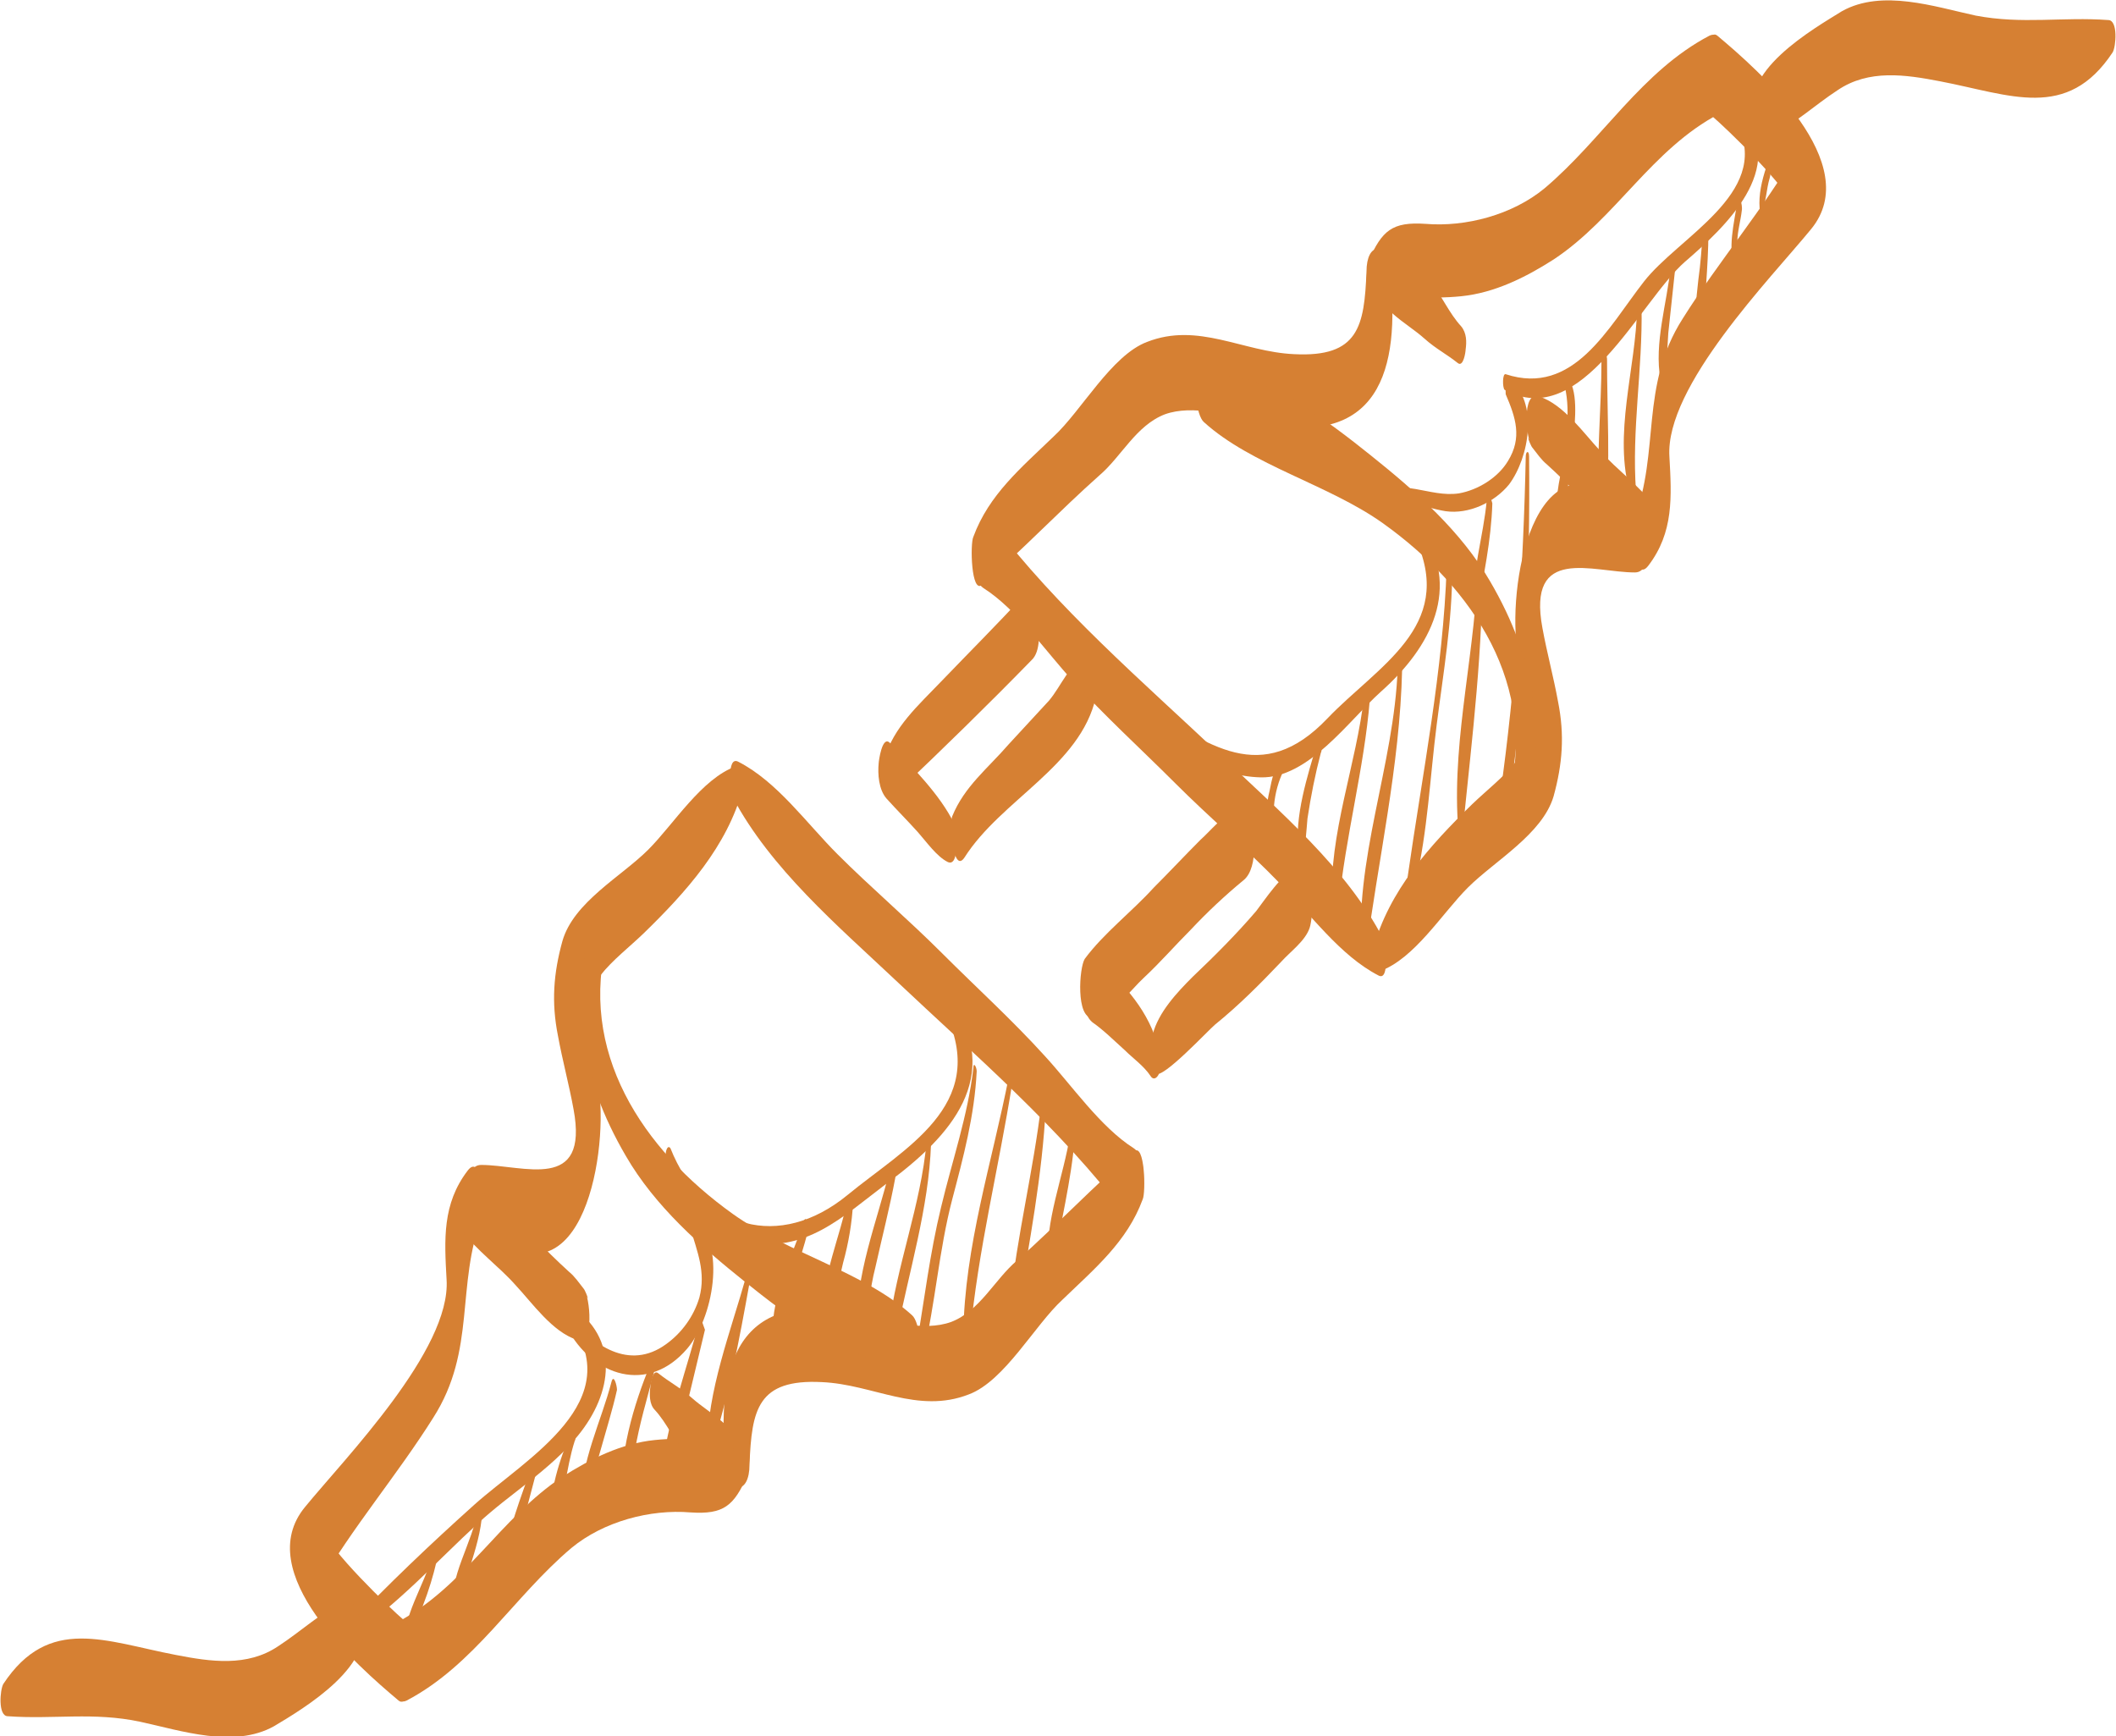 <?xml version="1.0" encoding="utf-8"?>
<!-- Generator: Adobe Illustrator 16.0.0, SVG Export Plug-In . SVG Version: 6.00 Build 0)  -->
<!DOCTYPE svg PUBLIC "-//W3C//DTD SVG 1.1//EN" "http://www.w3.org/Graphics/SVG/1.1/DTD/svg11.dtd">
<svg version="1.1" id="Layer_1" xmlns="http://www.w3.org/2000/svg" xmlns:xlink="http://www.w3.org/1999/xlink" x="0px" y="0px"
	 width="190px" height="155.9px" viewBox="0 0 190 155.9" style="enable-background:new 0 0 190 155.9;" xml:space="preserve">
<style type="text/css">
<![CDATA[
	.st0{fill:#D68033;}
]]>
</style>
<g>
	<path class="st0" d="M59.8,103.8c1.2,3.1,3.5,7,7.1,7.7c5.4,1.1,8.7-2.2,12.8-5.3c5.7-4.2,10.4-9.5,5.7-16.4
		c-0.4-0.6-0.5,1.1-0.4,1.4c3.7,8.1-3.8,11.9-8.9,16.1c-6.1,5-13,3.1-15.9-4.2C59.9,102.7,59.7,103.6,59.8,103.8z"/>
	<path class="st0" d="M102.5,64.2c3,2.8,6.4,5.5,10.7,5.6c4.3,0.1,7.9-5.1,10.8-7.7c4.5-4,7.3-9.3,3.5-14.9
		c-0.4-0.5-0.5,1.1-0.3,1.4c3.4,7.7-3.5,11.2-8,15.9c-5.9,6.2-10.7,2.4-16.6-1.3C102.4,63,102.3,64,102.5,64.2z"/>
	<path class="st0" d="M31.5,146.9c4.2-2.8,7.7-6.7,11.4-10.1c2.9-2.7,6.5-4.8,9-7.9c3.1-3.8,3.8-8.7-0.7-11.7
		c-0.3-0.2-0.3,1-0.2,1.2c5.6,7.4-3.7,12.5-8.4,16.7c-3.9,3.5-7.8,7.2-11.4,11C31.2,146.3,31.3,147.1,31.5,146.9z"/>
	<path class="st0" d="M50.9,119.2c2.3,4.4,7.3,6,10.8,1.9c2.3-2.7,3.6-9.2,0.6-11.9c-0.3-0.3-0.3,1-0.3,1.1c0.6,2.1,1.4,3.9,0.8,6.2
		c-0.5,1.7-1.6,3.2-3,4.2c-3.3,2.4-6.6,0.1-8.7-2.6C50.8,117.7,50.8,119,50.9,119.2z"/>
	<path class="st0" d="M123.5,45.1c1.9-0.6,4.4,0.5,6.3,0.8c2.1,0.3,4.4-0.8,5.7-2.4c1.8-2.4,2.7-7.4,0-9.5c-0.4-0.3-0.3,1.2-0.3,1.4
		c0.9,2.1,1.5,3.9,0.2,6c-0.9,1.5-2.7,2.6-4.4,2.9c-2.7,0.4-5.1-1.5-7.6,0.2C123.3,44.5,123.3,45.2,123.5,45.1z"/>
	<path class="st0" d="M135.1,35c6.9,3.8,12.1-7.9,16.2-11.5c3.6-3.1,9.3-8.4,5.1-13.4c-0.4-0.5-0.4,1.1-0.3,1.3
		c2.8,6-5.4,9.9-8.5,13.9c-3.2,4.1-6.3,10.3-12.4,8.3C134.9,33.5,134.9,34.8,135.1,35z"/>
	<path class="st0" d="M38.8,139.7c-0.7,2.7-2.7,5.4-2.5,8.3c0,0.2,0.2,0.7,0.4,0.3c0.6-1.3,0.8-2.8,1.3-4.2c0.5-1.3,0.9-2.6,1.2-3.9
		C39.3,139.9,39,139,38.8,139.7z"/>
	<path class="st0" d="M42.9,135.5c-0.4,3-2.7,6.1-2.2,9.2c0,0.1,0.2,0.5,0.3,0.3c0.7-1.3,0.8-2.9,1.2-4.3c0.5-1.6,1-3.2,1.1-4.9
		C43.4,135.3,43,134.7,42.9,135.5z"/>
	<path class="st0" d="M47.8,131.5c-1,2.9-2.3,6.1-2.6,9.1c0,0.1,0.1,0.9,0.3,0.6c0.7-0.8,0.8-2.1,1.1-3.1c0.5-1.9,1-3.8,1.5-5.7
		C48.2,132.1,48,130.9,47.8,131.5z"/>
	<path class="st0" d="M51.3,128.6c-1.1,2.5-2,5.4-1.9,8.2c0,0.2,0.2,0.7,0.3,0.3c1-2.4,1.1-5.2,1.9-7.7
		C51.8,129.1,51.6,128,51.3,128.6z"/>
	<path class="st0" d="M54.9,124.1c-0.9,3.5-2.8,7.2-2.7,10.9c0,0.1,0.1,0.6,0.3,0.3c0.7-1.6,0.9-3.4,1.4-5c0.5-1.8,1.1-3.7,1.5-5.5
		C55.4,124.4,55.1,123.3,54.9,124.1z"/>
	<path class="st0" d="M58.4,122.5c-1.5,3.6-2.9,8.3-2.5,12.2c0,0.2,0.2,0.6,0.3,0.2c0.5-1.5,0.5-3.1,0.8-4.6c0.4-2.4,1.1-4.7,1.7-7
		C58.8,123.1,58.6,121.9,58.4,122.5z"/>
	<path class="st0" d="M62.8,118.6c-1.1,4.2-2.7,8.5-3.3,12.9c0,0.1,0.1,1,0.3,0.6c0.9-1.6,1.2-3.5,1.7-5.2c0.6-2.5,1.2-5,1.8-7.5
		C63.2,119.2,62.9,118,62.8,118.6z"/>
	<path class="st0" d="M67,114.6c-1.4,5-3.5,10.3-3.5,15.5c0,0.2,0.2,0.7,0.3,0.3c1.6-4.8,2.6-10.2,3.5-15.2
		C67.3,115.1,67.1,114.1,67,114.6z"/>
	<path class="st0" d="M72.2,109.6c-1.1,3.4-3.3,7.3-2.7,11c0,0.2,0.2,0.5,0.3,0.2c0.6-1.7,0.7-3.6,1.3-5.4c0.5-1.7,1.1-3.4,1.5-5.1
		C72.6,110.1,72.4,109.1,72.2,109.6z"/>
	<path class="st0" d="M76.1,107.6c-0.6,3.4-2.4,7.1-2.1,10.5c0,0.1,0.1,0.7,0.3,0.4c0.8-1.5,1-3.5,1.4-5.1c0.5-1.8,0.8-3.6,0.9-5.4
		C76.5,107.7,76.2,106.9,76.1,107.6z"/>
	<path class="st0" d="M79.9,105c-1.1,4.6-3.2,9.6-2.9,14.4c0,0.1,0.2,0.6,0.3,0.3c0.7-1.9,0.8-4,1.3-5.9c0.6-2.7,1.3-5.4,1.8-8.1
		C80.4,105.3,80.1,104.2,79.9,105z"/>
	<path class="st0" d="M83.2,102.5c-0.5,5.7-2.7,11.1-3.4,16.8c-0.1,0.5,0.5,1.6,0.7,0.6c1.1-5.7,2.9-11.4,3.1-17.2
		C83.6,102.3,83.2,101.8,83.2,102.5z"/>
	<path class="st0" d="M87.4,95.9c-0.5,4.3-1.9,8.3-2.9,12.5c-1,4.1-1.5,8.3-2.2,12.4c-0.1,0.5,0.4,1.9,0.6,0.8
		c1.1-4.6,1.4-9.3,2.6-13.9c1-3.8,2-7.5,2.2-11.5C87.7,95.8,87.4,95.3,87.4,95.9z"/>
	<path class="st0" d="M90.6,96.6c-1.5,7.7-4,15.3-4.1,23.2c0,0.6,0.5,1,0.6,0.2c0.7-7.7,2.6-15.2,3.8-22.8
		C90.9,96.9,90.7,96,90.6,96.6z"/>
	<path class="st0" d="M93.5,99.1c-0.7,6-2.2,11.9-2.8,17.9c0,0.5,0.5,1.7,0.7,0.7c1-6,2.2-12.2,2.5-18.3C94,99,93.6,98.3,93.5,99.1z
		"/>
	<path class="st0" d="M96.1,101.8c-0.6,3.9-2.3,7.8-2,11.8c0,0.4,0.4,0.7,0.5,0.1c0.6-3.8,1.6-7.7,1.9-11.5
		C96.6,102,96.3,101.1,96.1,101.8z"/>
	<path class="st0" d="M115.1,68.2c-0.7,0.7-0.9,1.8-1.1,2.8c-0.3,1.2-0.4,2.6-0.2,3.8c0.1,0.3,0.2,0.2,0.3,0
		c0.2-0.8,0.2-1.7,0.3-2.5c0.1-1.1,0.4-2.2,0.9-3.2C115.4,68.9,115.3,68,115.1,68.2z"/>
	<path class="st0" d="M118.3,66.6c-0.9,3.1-2.1,6.7-1.7,9.9c0,0.2,0.2,0.5,0.3,0.2c0.4-1,0.4-2.2,0.5-3.2c0.3-2,0.7-4,1.2-5.9
		C118.8,67.3,118.5,66,118.3,66.6z"/>
	<path class="st0" d="M122.5,62.4c-0.7,6.3-3.2,12.4-2.9,18.8c0,0.6,0.5,1,0.6,0.2c0.6-6.3,2.3-12.4,2.8-18.6
		C123,62.2,122.6,61.6,122.5,62.4z"/>
	<path class="st0" d="M125.5,60c-0.3,8.7-4,17.3-3.2,26c0,0.4,0.3,0.3,0.3,0c1.1-8.6,3.1-17.2,3.3-25.9
		C125.9,59.7,125.5,59.4,125.5,60z"/>
	<path class="st0" d="M129.9,50.9c-0.3,9.2-2.2,18.7-3.5,27.8c-0.1,0.5,0.5,1.5,0.7,0.6c1.1-4.7,1.3-9.5,1.9-14.2
		c0.6-4.7,1.4-9.3,1.4-14C130.3,50.6,129.9,50.3,129.9,50.9z"/>
	<path class="st0" d="M132.7,50.2c-0.1,7.9-2.3,15.8-1.8,23.7c0,0.5,0.5,0.8,0.5,0.1c0.8-7.9,1.8-15.9,1.7-23.9
		C133.2,49.5,132.8,49.6,132.7,50.2z"/>
	<path class="st0" d="M133.5,44.9c-0.3,3.3-1.4,6.6-1.2,9.9c0,0.2,0.2,0.6,0.3,0.2c0.6-3.2,1.3-6.5,1.4-9.8
		C133.9,44.7,133.5,44.1,133.5,44.9z"/>
	<path class="st0" d="M137,41c-0.2,9.9-0.9,20.6-2.3,30.4c-0.1,0.8,0.6,1.6,0.8,0.5c1.5-9.9,1.9-20.8,1.8-30.9
		C137.3,40.4,137,40.5,137,41z"/>
	<path class="st0" d="M140.4,34.3c0.7,2.4,0.2,4.9-0.1,7.3c-0.2,1.4-0.9,3.7-0.2,5l0.2,0.1c0.4-0.6,0.3-1.5,0.4-2.2
		c0.2-1.7,0.4-3.4,0.6-5.1c0.1-1.6,0.5-4.5-0.7-5.7C140.4,33.5,140.4,34.2,140.4,34.3z"/>
	<path class="st0" d="M143.8,32.3c0,4.5-0.5,9-0.2,13.5c0,0.6,0.5,1,0.6,0.2c0.4-4.5,0.1-9.1,0.1-13.7
		C144.3,31.6,143.8,31.6,143.8,32.3z"/>
	<path class="st0" d="M147,27.6c-0.1,5.5-2.2,11.4-0.6,16.8c0.2,0.7,0.6,0.1,0.5-0.3c-0.4-5.5,0.6-10.9,0.5-16.5
		C147.5,26.9,147,27,147,27.6z"/>
	<path class="st0" d="M150,24c-0.3,3.2-1.5,6.8-0.9,10.1c0.1,0.3,0.3,0.5,0.3,0.1c0.3-1.4,0.3-2.9,0.4-4.3c0.2-1.9,0.4-3.7,0.6-5.6
		C150.5,23.8,150.1,23.2,150,24z"/>
	<path class="st0" d="M152.9,20.8c-0.1,1.4-0.2,2.9-0.4,4.3c-0.1,1.2-0.4,2.6,0,3.7c0.1,0.2,0.2,0.3,0.3,0.1c0.4-1,0.3-2.3,0.4-3.4
		c0.1-1.5,0.2-3.1,0.2-4.6C153.3,20.4,152.9,20.1,152.9,20.8z"/>
	<path class="st0" d="M156,18.1c-0.3,2-0.9,4.2-0.2,6.1l0.2,0.2l0.1,0c0.2,0,0.2-0.3,0.1-0.4c0-0.8-0.2-1.5-0.2-2.3
		c0-0.9,0.3-1.9,0.4-2.8C156.5,18.4,156.1,17.1,156,18.1z"/>
	<path class="st0" d="M158.6,15c-0.4,1.2-0.7,2.5-0.6,3.7c0,0.1,0.1,0.5,0.2,0.3c0.4-0.9,0.4-2,0.7-3c0.1-0.3,0.1-0.7,0-1
		C158.9,14.7,158.7,14.7,158.6,15z"/>
	<path class="st0" d="M85.7,74c-1.3-2.7-3.8-5.1-5.8-7.3c-0.7-0.7-1,1.7-1,1.8c-0.1,1,0,2.4,0.7,3.2c0.9,1,1.9,2,2.8,3
		c0.8,0.9,1.7,2.2,2.7,2.7C86.2,77.9,85.9,74.5,85.7,74z"/>
	<path class="st0" d="M79.9,70.9c0.2,0.1,0.4,0.1,0.6,0.2l0.2-0.1c4-3.8,8-7.7,11.9-11.7c0.9-0.8,0.7-2.7,0.6-3.7
		c0-0.3-0.5-2.9-1.3-2.1c-2.4,2.6-4.9,5.1-7.4,7.7c-2,2.1-4.3,4.1-5.1,7C79.3,68.9,79.1,70.6,79.9,70.9z"/>
	<path class="st0" d="M86.6,77c3.3-5.2,10.4-8.2,11.8-14.4c0.1-0.3,0.1-4-0.8-3.7c-1.6,0.7-2.3,2.7-3.4,4c-1.2,1.3-2.4,2.6-3.6,3.9
		c-1.9,2.2-4,3.8-5.1,6.5C85.2,74.1,85.6,78.5,86.6,77z"/>
	<path class="st0" d="M104,94.1c-0.7-3.1-3.1-5.9-5.5-7.8c-0.9-0.7-1.2,1.7-1.2,2c-0.1,0.9-0.1,2.8,0.8,3.5c1,0.7,1.9,1.6,2.9,2.5
		c0.7,0.7,1.7,1.4,2.3,2.3c0.3,0.5,0.7,0.1,0.8-0.3C104.2,95.5,104.1,94.8,104,94.1z"/>
	<path class="st0" d="M98.1,91.4c1.7-0.1,3.5-2.6,4.6-3.6c1.5-1.4,2.8-2.9,4.2-4.3c1.5-1.6,3.1-3.1,4.8-4.5c1.3-1.1,1.1-4.7,0.1-5.9
		c-0.3-0.4-0.4-0.5-0.9-0.3c-1.2,0.5-2.2,1.8-3.1,2.6c-1.4,1.4-2.8,2.9-4.2,4.3c-2,2.2-4.5,4.1-6.2,6.4
		C96.9,86.9,96.6,91.4,98.1,91.4z"/>
	<path class="st0" d="M103.8,96.4c0.6,0.5,4.7-3.9,5.3-4.4c2.1-1.7,4-3.6,5.9-5.6c0.9-1,2.2-1.9,2.6-3.1c0.3-0.9,0.7-5.7-1.2-5.3
		c-1.2,0.3-2.9,2.9-3.6,3.8c-1.8,2.1-3.7,4-5.7,5.9c-1.4,1.4-3.1,3.2-3.6,5.2C103.3,93.8,102.9,95.7,103.8,96.4z"/>
	<path class="st0" d="M124.2,84.3c-3.3-6.4-9.4-11.5-14.5-16.4c-7.2-6.8-14.7-13.2-20.7-21.1c-1.2-1.5-2.5,4.8-0.7,6
		c3,1.9,5.6,5.7,8,8.3c2.9,3.2,6.1,6.1,9.2,9.2c3.1,3.1,6.4,5.9,9.4,9c2.8,2.8,5.4,6.5,8.9,8.3C124.8,88.1,124.4,84.8,124.2,84.3z"
		/>
	<path class="st0" d="M88.2,52.5c3.6-3.1,6.9-6.6,10.5-9.8c2-1.7,3.3-4.5,5.9-5.5c2.5-0.9,5.8,0.1,8.3,0.7
		c10.9,2.5,12.9-4.6,11.9-13.6c-0.3-2.6-2.1-2.6-2.1,0.1c-0.2,4.9-0.7,7.7-6.5,7.4c-4.6-0.2-8.6-2.9-13.2-1.1
		c-3.2,1.2-5.9,6.2-8.4,8.5c-2.9,2.8-5.8,5.2-7.2,9C87.1,48.8,87.2,53.4,88.2,52.5z"/>
	<path class="st0" d="M123.9,87.2c3.1-1.1,5.6-5.2,7.9-7.5c2.4-2.4,6.7-4.8,7.7-8.2c0.8-2.9,1-5.5,0.4-8.5c-0.4-2.2-1-4.4-1.4-6.6
		c-1.4-7.5,4.5-5,8.3-5c1.9,0,1-4.6,0.2-5.4c-9-8.4-11.6,5.9-10.8,12.1c0.3,1.8,0.7,3.6,1.1,5.4c0.9,4.1-2.5,6.2-5.1,8.7
		c-3.8,3.7-7.5,7.8-8.9,13C123.4,85.4,123.3,87.4,123.9,87.2z"/>
	<path class="st0" d="M136.4,74.3c2.8-7.7,1.5-15.1-2.6-22.1c-2.6-4.5-6.7-8.1-10.7-11.3c-3.5-2.8-10.2-8.1-14.9-7.1
		c-1.2,0.3-0.8,3.5-0.1,4.1c4.3,3.9,11.2,5.6,16.1,9.1c8.1,5.8,14,14.6,11.2,24.9C135.2,72.6,135.8,75.9,136.4,74.3z"/>
	<path class="st0" d="M123.7,27.9c2.7-1.5,4.6-1,7.5-1.3c3-0.3,5.8-1.7,8.3-3.3c5.6-3.7,8.8-9.9,14.9-13.1c1.7-0.9,0.9-7.9-0.9-7
		c-6.1,3.2-9.6,9.3-14.8,13.7c-2.9,2.4-7.1,3.5-10.7,3.2c-3-0.2-3.9,0.6-5.1,3.3C122.7,24.1,122.3,28.7,123.7,27.9z"/>
	<path class="st0" d="M148,50.8c2.3-3,2.1-6.2,1.9-9.8c-0.4-6.3,9.1-16,12.7-20.4c4.9-5.9-4.7-14.3-8.4-17.4c-1.2-1-2.1,5.8-0.5,7.2
		c1.3,1.1,6.9,6.5,7.3,8.2c0.1-1.7,0.3-3.4,0.4-5.1c-3,5.2-7.1,10-10.3,15.1c-3.9,6.1-2,11.9-4.4,18.1
		C146.4,47.4,146.7,52.5,148,50.8z"/>
	<path class="st0" d="M148.6,45.5c-1.4-1.9-3.4-3.3-4.9-5c-1.5-1.6-3.3-4.2-5.5-4.9c-1.6-0.6-1.2,3.9-0.6,4.6
		c-0.1-0.3-0.2-0.6-0.4-0.9c0.1,0.3,0.2,0.6,0.4,0.9c0.4,0.5,0.8,1.1,1.3,1.5c1.1,1,2.1,2,3.1,3c1.3,1.4,4.3,4.7,6.4,4.5
		C149.6,49.1,149.1,46.2,148.6,45.5z"/>
	<path class="st0" d="M131.2,29.3c-1.1-1.2-1.7-2.7-2.7-3.9c-0.9-1.2-1.8-2.6-3-3.5c-1-0.7-1.3,1.9-1.3,2.3c-0.1,1.1-0.1,3.2,0.9,4
		c0.9,0.8,1.9,1.4,2.8,2.2c1,0.9,2,1.4,3,2.2c0.5,0.4,0.7-1,0.7-1.2C131.7,30.7,131.7,29.9,131.2,29.3z"/>
	<path class="st0" d="M157.8,10.8c0.2,0.3,0.4,0.7,0.5,1c0.2,0.4,0.5,0.4,0.8,0.3c2.1-1,3.9-2.7,5.9-4c2.8-1.9,6.1-1.4,9.2-0.8
		c6.3,1.2,11.4,3.6,15.5-2.6c0.3-0.5,0.5-2.9-0.4-2.9c-4.1-0.3-7.7,0.4-11.9-0.4c-3.7-0.8-8.4-2.4-12-0.4
		C163,2.5,155.7,6.6,157.8,10.8z"/>
	<path class="st0" d="M65.8,71.6C69.2,78,75.2,83.1,80.4,88c7.2,6.8,14.7,13.2,20.7,21.1c1.2,1.5,2.5-4.8,0.7-6
		c-3-1.9-5.6-5.7-8-8.3c-2.9-3.2-6.1-6.1-9.2-9.2c-3.1-3.1-6.4-5.9-9.4-8.9c-2.8-2.8-5.4-6.5-8.9-8.3C65.2,67.8,65.6,71.2,65.8,71.6
		z"/>
	<path class="st0" d="M101.8,103.4c-3.6,3.1-6.9,6.6-10.5,9.8c-2,1.7-3.3,4.5-5.9,5.5c-2.5,0.9-5.8-0.1-8.3-0.7
		c-10.9-2.5-12.9,4.6-11.9,13.6c0.3,2.6,2.1,2.6,2.1-0.1c0.2-4.9,0.7-7.7,6.5-7.4c4.6,0.2,8.6,2.9,13.2,1.1c3.2-1.2,5.9-6.2,8.4-8.5
		c2.9-2.8,5.8-5.2,7.2-9C102.9,107.1,102.8,102.5,101.8,103.4z"/>
	<path class="st0" d="M66.1,68.8c-3.1,1.1-5.6,5.2-7.9,7.5c-2.4,2.4-6.7,4.7-7.7,8.2c-0.8,2.9-1,5.5-0.4,8.5c0.4,2.2,1,4.4,1.4,6.6
		c1.4,7.5-4.5,5-8.3,5c-1.9,0-1,4.6-0.2,5.4c9,8.4,11.6-5.9,10.8-12.1c-0.3-1.8-0.7-3.6-1.1-5.4c-0.9-4.1,2.5-6.2,5.1-8.7
		c3.8-3.7,7.5-7.8,8.9-13C66.6,70.5,66.7,68.6,66.1,68.8z"/>
	<path class="st0" d="M53.6,81.7c-2.8,7.7-1.5,15.1,2.6,22.1c2.6,4.5,6.7,8.1,10.7,11.3c3.5,2.8,10.2,8.1,14.9,7.1
		c1.2-0.3,0.8-3.5,0.1-4.1c-4.3-3.9-11.2-5.6-16.1-9.1c-8.1-5.8-14-14.6-11.2-24.9C54.8,83.3,54.2,80.1,53.6,81.7z"/>
	<path class="st0" d="M66.3,128c-2.7,1.5-4.6,1-7.5,1.3c-3,0.3-5.8,1.7-8.3,3.3c-5.6,3.7-8.8,9.9-14.9,13.1c-1.7,0.9-0.9,7.9,0.9,7
		c6.1-3.2,9.6-9.3,14.8-13.7c2.9-2.4,7.1-3.5,10.7-3.2c3,0.2,3.9-0.6,5.1-3.3C67.3,131.8,67.7,127.3,66.3,128z"/>
	<path class="st0" d="M42,105.1c-2.3,3-2.1,6.2-1.9,9.8c0.4,6.3-9.1,16-12.7,20.4c-4.9,5.9,4.7,14.3,8.4,17.4c1.2,1,2.1-5.8,0.5-7.2
		c-1.3-1.1-6.9-6.5-7.3-8.2c-0.1,1.7-0.3,3.4-0.4,5.1c3-5.2,7.1-10,10.3-15.1c3.9-6.1,2-11.9,4.4-18.1
		C43.6,108.5,43.3,103.4,42,105.1z"/>
	<path class="st0" d="M41.4,110.4c1.4,1.9,3.4,3.3,4.9,5c1.5,1.6,3.3,4.2,5.5,4.9c1.6,0.6,1.2-3.9,0.6-4.6c0.1,0.3,0.2,0.6,0.4,0.9
		c-0.1-0.3-0.2-0.6-0.4-0.9c-0.4-0.5-0.8-1.1-1.3-1.5c-1.1-1-2.1-2-3.1-3c-1.3-1.3-4.3-4.7-6.4-4.5
		C40.4,106.8,40.9,109.8,41.4,110.4z"/>
	<path class="st0" d="M58.8,126.6c1.1,1.2,1.7,2.7,2.7,3.9c0.9,1.2,1.8,2.6,3,3.5c1,0.7,1.3-1.9,1.3-2.3c0.1-1.1,0.1-3.2-0.9-4
		c-0.9-0.8-1.9-1.4-2.8-2.2c-1-0.9-2-1.4-3-2.2c-0.5-0.4-0.7,1-0.7,1.2C58.3,125.2,58.3,126.1,58.8,126.6z"/>
	<path class="st0" d="M32.2,145.1c-0.2-0.4-0.4-0.7-0.5-1c-0.2-0.4-0.5-0.4-0.8-0.3c-2.1,1-3.9,2.7-5.9,4c-2.8,1.9-6.1,1.4-9.2,0.8
		c-6.3-1.2-11.4-3.6-15.5,2.6c-0.3,0.5-0.5,2.9,0.4,2.9c4.1,0.3,7.7-0.4,11.9,0.5c3.7,0.8,8.4,2.4,12,0.4
		C27.1,153.5,34.3,149.3,32.2,145.1z"/>
</g>
</svg>
